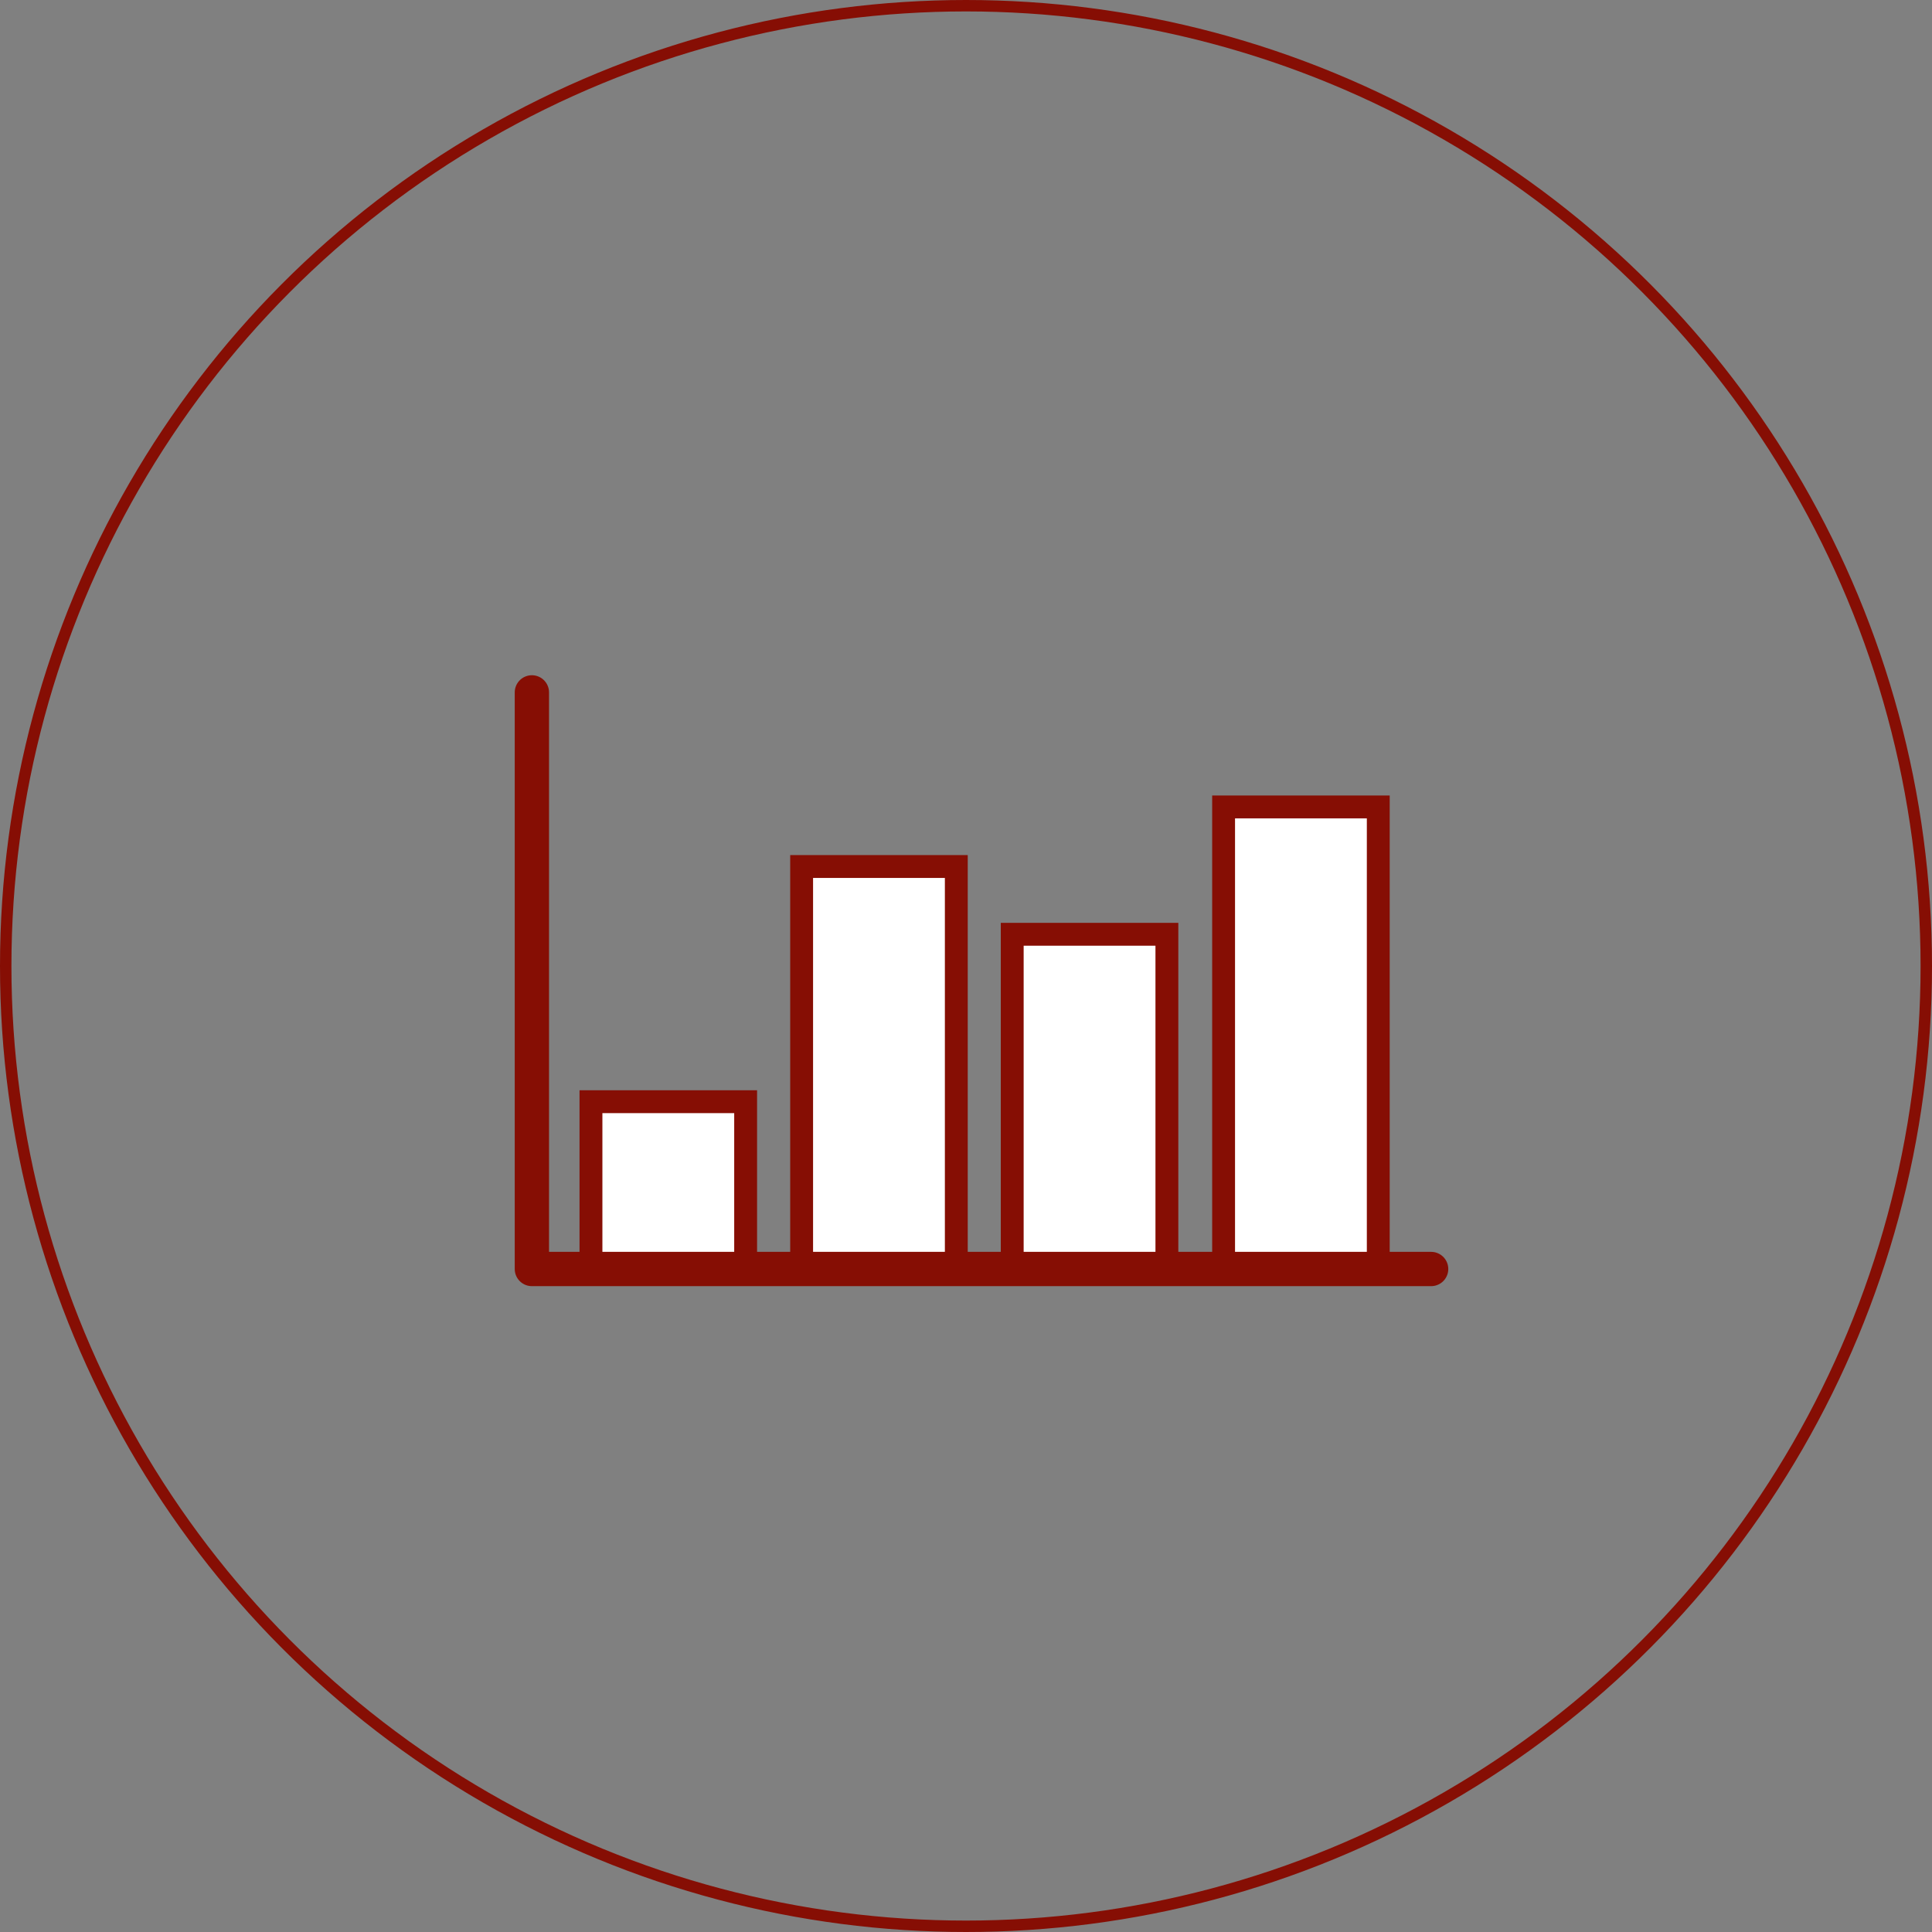 <svg xmlns="http://www.w3.org/2000/svg" width="169" height="169" viewBox="0 0 169 169">
  <rect x="0" y="0" width="169" height="169" fill="#808080" stroke="none"/>
  <defs>
    <style>
      .cls-1 {
        fill: #fff;
        stroke-width: 2px;
      }

      .cls-1, .cls-2, .cls-3 {
        stroke: #860e04;
      }

      .cls-2, .cls-3, .cls-5 {
        fill: none;
      }

      .cls-2 {
        stroke-linecap: round;
        stroke-linejoin: round;
        stroke-width: 3px;
      }

      .cls-4 {
        stroke: none;
      }
    </style>
  </defs>
  <g id="Groupe_223" data-name="Groupe 223" transform="translate(-336 -456)">
    <g id="Groupe_222" data-name="Groupe 222">
      <g id="Groupe_195" data-name="Groupe 195">
        <rect id="Rectangle_80" data-name="Rectangle 80" class="cls-1" width="13.53" height="34.908" transform="translate(406.122 531.797)"/>
        <rect id="Rectangle_81" data-name="Rectangle 81" class="cls-1" width="13.53" height="14.336" transform="translate(387.694 552.37)"/>
        <rect id="Rectangle_82" data-name="Rectangle 82" class="cls-1" width="13.53" height="28.98" transform="translate(424.543 537.725)"/>
        <rect id="Rectangle_83" data-name="Rectangle 83" class="cls-1" width="13.53" height="40.119" transform="translate(443.033 526.586)"/>
      </g>
      <path id="Tracé_229" data-name="Tracé 229" class="cls-2" d="M405.161,245.44H326.5V195" transform="translate(56.026 321.565)"/>
    </g>
    <g id="Ellipse_44" data-name="Ellipse 44" class="cls-3" transform="translate(336 456)">
      <circle class="cls-4" cx="84.5" cy="84.5" r="84.5"/>
      <circle class="cls-5" cx="84.5" cy="84.5" r="84"/>
    </g>
  </g>
</svg>

